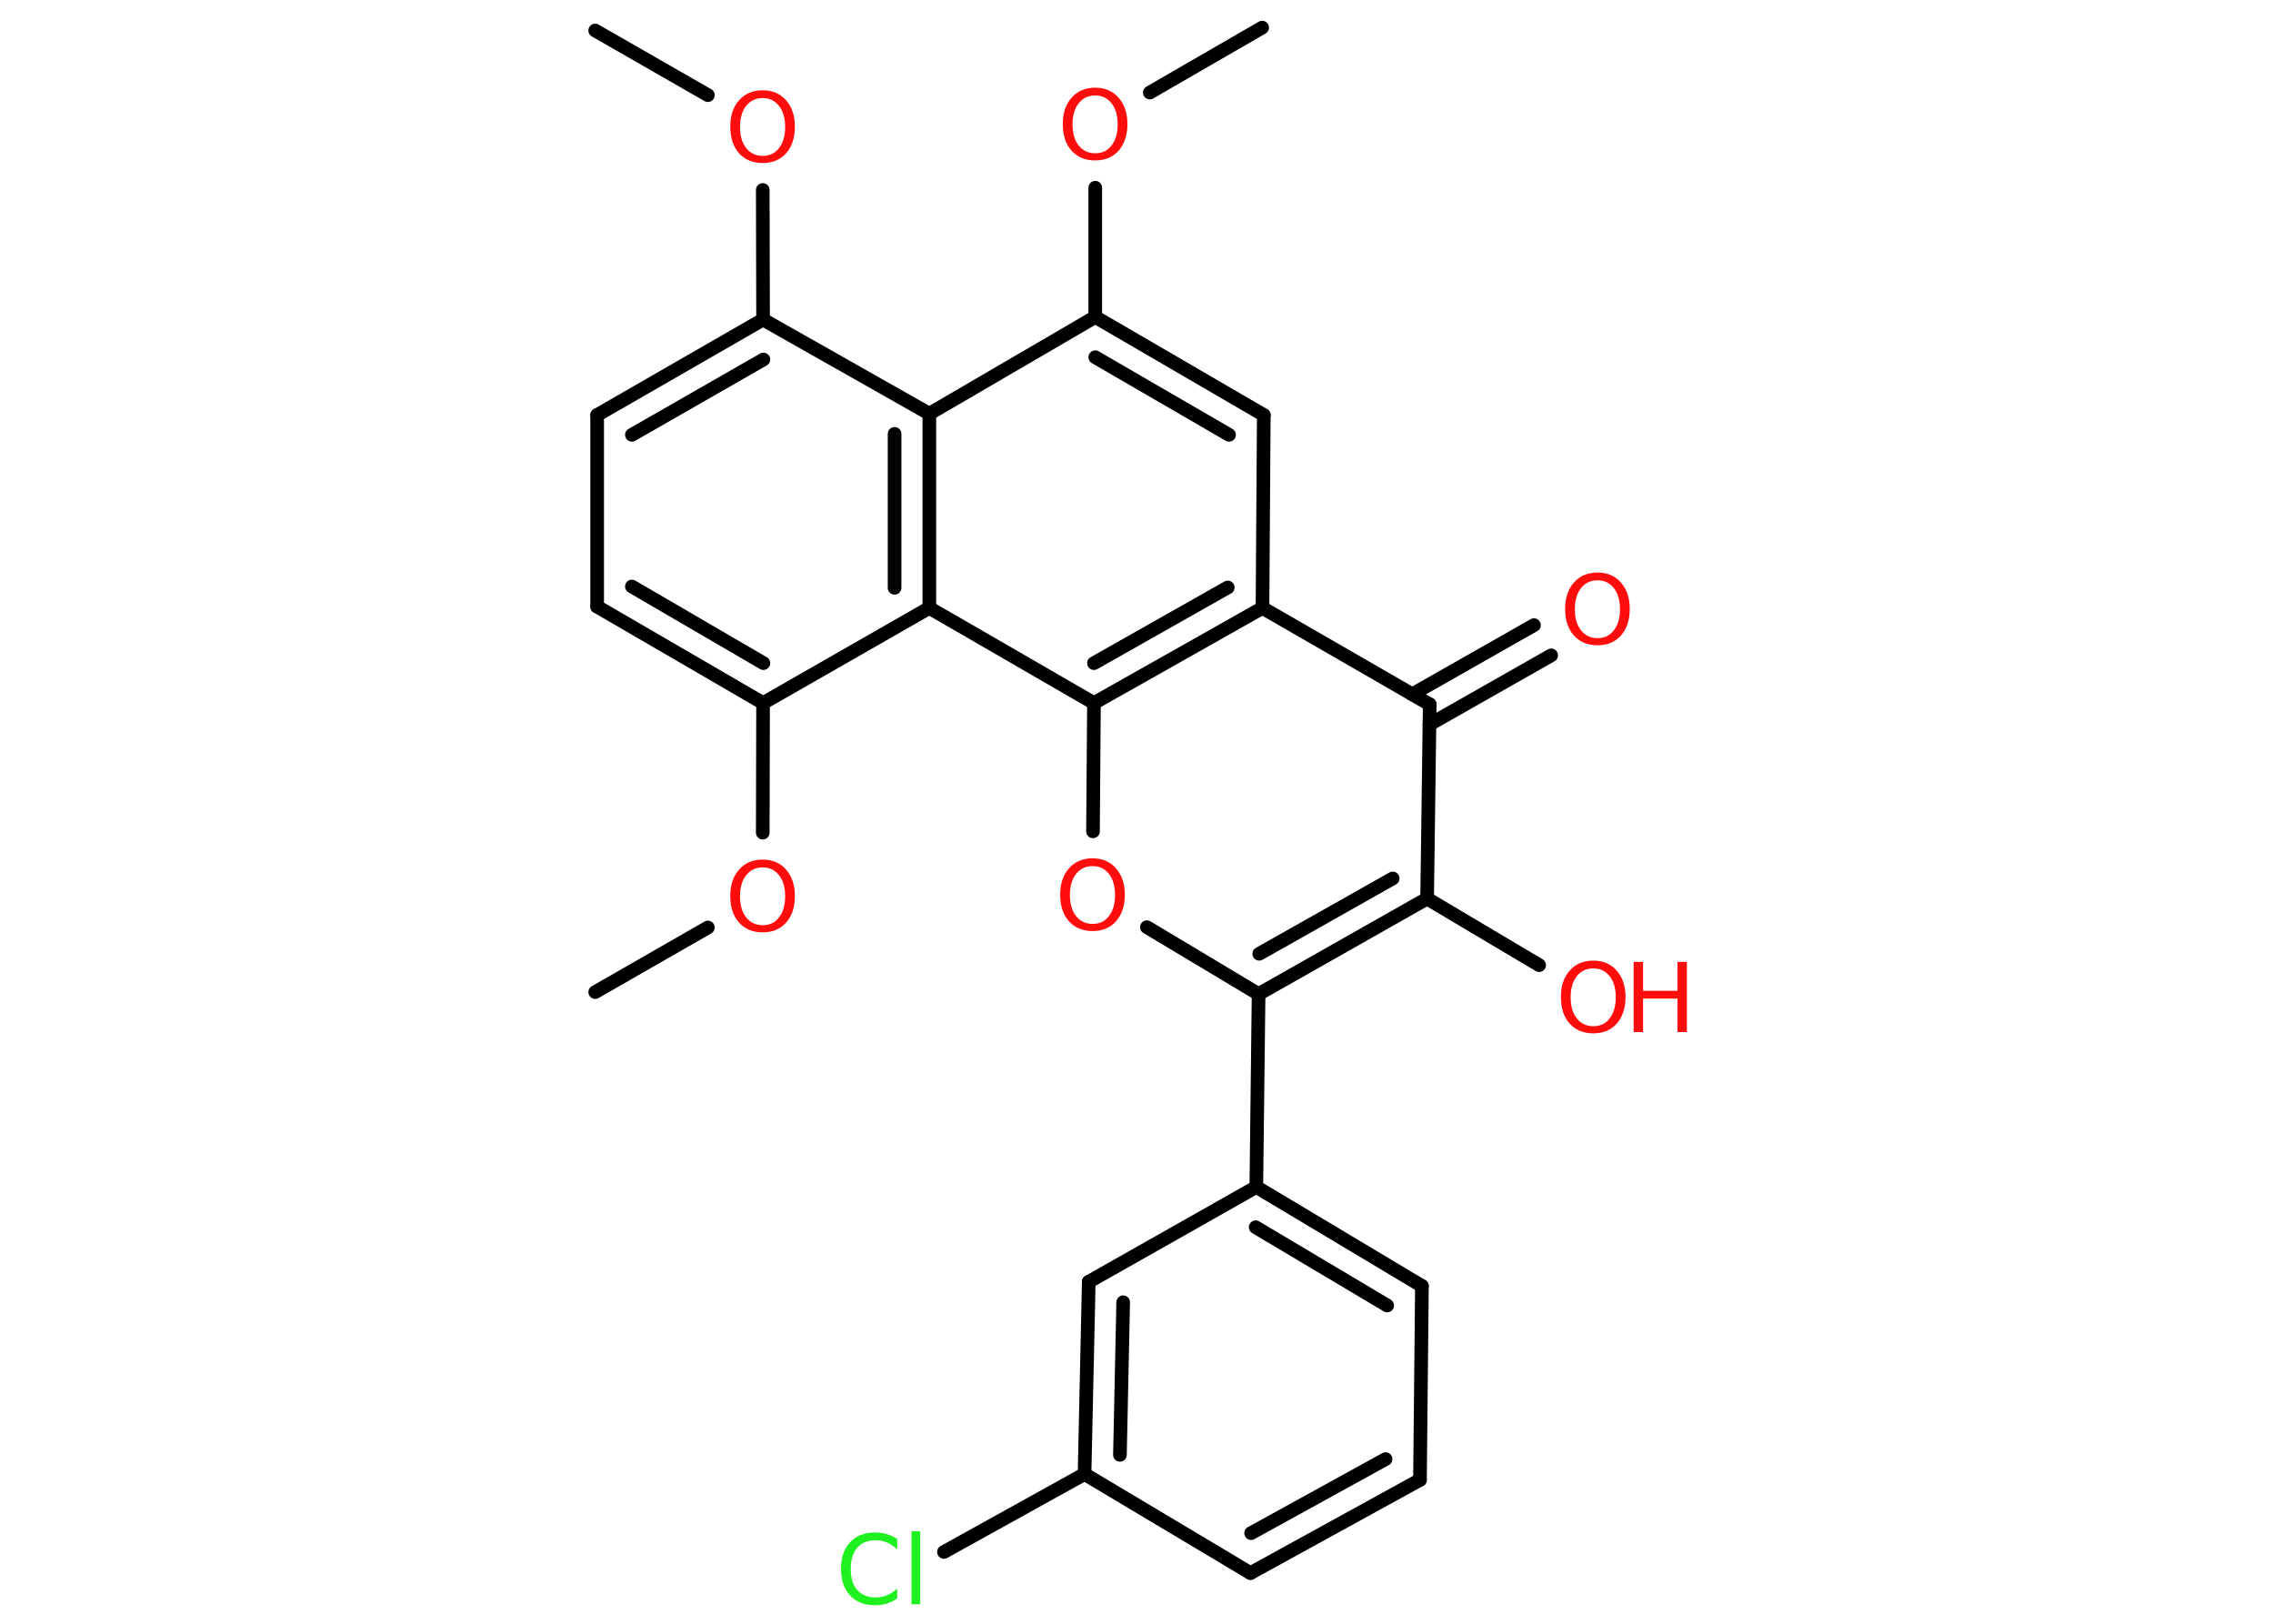 <?xml version='1.0' encoding='UTF-8'?>
<!DOCTYPE svg PUBLIC "-//W3C//DTD SVG 1.1//EN" "http://www.w3.org/Graphics/SVG/1.1/DTD/svg11.dtd">
<svg version='1.2' xmlns='http://www.w3.org/2000/svg' xmlns:xlink='http://www.w3.org/1999/xlink' width='70.0mm' height='50.0mm' viewBox='0 0 70.0 50.0'>
  <desc>Generated by the Chemistry Development Kit (http://github.com/cdk)</desc>
  <g stroke-linecap='round' stroke-linejoin='round' stroke='#000000' stroke-width='.42' fill='#FF0D0D'>
    <rect x='.0' y='.0' width='70.0' height='50.0' fill='#FFFFFF' stroke='none'/>
    <g id='mol1' class='mol'>
      <line id='mol1bnd1' class='bond' x1='18.33' y1='.94' x2='21.8' y2='2.93'/>
      <line id='mol1bnd2' class='bond' x1='23.49' y1='5.85' x2='23.5' y2='9.84'/>
      <g id='mol1bnd3' class='bond'>
        <line x1='23.5' y1='9.84' x2='18.39' y2='12.78'/>
        <line x1='23.51' y1='11.07' x2='19.46' y2='13.39'/>
      </g>
      <line id='mol1bnd4' class='bond' x1='18.39' y1='12.78' x2='18.39' y2='18.68'/>
      <g id='mol1bnd5' class='bond'>
        <line x1='18.39' y1='18.68' x2='23.5' y2='21.65'/>
        <line x1='19.46' y1='18.06' x2='23.51' y2='20.42'/>
      </g>
      <line id='mol1bnd6' class='bond' x1='23.5' y1='21.65' x2='23.49' y2='25.64'/>
      <line id='mol1bnd7' class='bond' x1='21.8' y1='28.56' x2='18.33' y2='30.55'/>
      <line id='mol1bnd8' class='bond' x1='23.5' y1='21.65' x2='28.62' y2='18.72'/>
      <g id='mol1bnd9' class='bond'>
        <line x1='28.62' y1='18.72' x2='28.62' y2='12.74'/>
        <line x1='27.55' y1='18.1' x2='27.55' y2='13.36'/>
      </g>
      <line id='mol1bnd10' class='bond' x1='23.5' y1='9.84' x2='28.62' y2='12.74'/>
      <line id='mol1bnd11' class='bond' x1='28.62' y1='12.74' x2='33.73' y2='9.76'/>
      <line id='mol1bnd12' class='bond' x1='33.73' y1='9.76' x2='33.73' y2='5.78'/>
      <line id='mol1bnd13' class='bond' x1='35.41' y1='2.85' x2='38.87' y2='.85'/>
      <g id='mol1bnd14' class='bond'>
        <line x1='38.92' y1='12.78' x2='33.73' y2='9.76'/>
        <line x1='37.85' y1='13.39' x2='33.73' y2='11.0'/>
      </g>
      <line id='mol1bnd15' class='bond' x1='38.92' y1='12.78' x2='38.88' y2='18.72'/>
      <line id='mol1bnd16' class='bond' x1='38.88' y1='18.72' x2='44.03' y2='21.69'/>
      <g id='mol1bnd17' class='bond'>
        <line x1='43.49' y1='21.38' x2='47.24' y2='19.25'/>
        <line x1='44.02' y1='22.31' x2='47.77' y2='20.18'/>
      </g>
      <line id='mol1bnd18' class='bond' x1='44.03' y1='21.69' x2='43.95' y2='27.67'/>
      <line id='mol1bnd19' class='bond' x1='43.95' y1='27.67' x2='47.4' y2='29.72'/>
      <g id='mol1bnd20' class='bond'>
        <line x1='38.76' y1='30.61' x2='43.95' y2='27.67'/>
        <line x1='38.78' y1='29.37' x2='42.89' y2='27.05'/>
      </g>
      <line id='mol1bnd21' class='bond' x1='38.76' y1='30.61' x2='38.69' y2='36.55'/>
      <g id='mol1bnd22' class='bond'>
        <line x1='43.79' y1='39.6' x2='38.69' y2='36.55'/>
        <line x1='42.72' y1='40.2' x2='38.67' y2='37.79'/>
      </g>
      <line id='mol1bnd23' class='bond' x1='43.79' y1='39.6' x2='43.73' y2='45.57'/>
      <g id='mol1bnd24' class='bond'>
        <line x1='38.51' y1='48.44' x2='43.73' y2='45.57'/>
        <line x1='38.53' y1='47.21' x2='42.67' y2='44.93'/>
      </g>
      <line id='mol1bnd25' class='bond' x1='38.51' y1='48.44' x2='33.4' y2='45.39'/>
      <line id='mol1bnd26' class='bond' x1='33.4' y1='45.39' x2='29.07' y2='47.79'/>
      <g id='mol1bnd27' class='bond'>
        <line x1='33.53' y1='39.47' x2='33.4' y2='45.39'/>
        <line x1='34.59' y1='40.1' x2='34.49' y2='44.8'/>
      </g>
      <line id='mol1bnd28' class='bond' x1='38.69' y1='36.55' x2='33.53' y2='39.47'/>
      <line id='mol1bnd29' class='bond' x1='38.76' y1='30.61' x2='35.32' y2='28.55'/>
      <line id='mol1bnd30' class='bond' x1='33.66' y1='25.6' x2='33.69' y2='21.65'/>
      <g id='mol1bnd31' class='bond'>
        <line x1='33.69' y1='21.65' x2='38.88' y2='18.72'/>
        <line x1='33.69' y1='20.42' x2='37.81' y2='18.09'/>
      </g>
      <line id='mol1bnd32' class='bond' x1='28.62' y1='18.72' x2='33.69' y2='21.65'/>
      <path id='mol1atm2' class='atom' d='M23.49 3.02q-.32 .0 -.51 .24q-.19 .24 -.19 .65q.0 .41 .19 .65q.19 .24 .51 .24q.32 .0 .5 -.24q.19 -.24 .19 -.65q.0 -.41 -.19 -.65q-.19 -.24 -.5 -.24zM23.49 2.78q.45 .0 .72 .31q.27 .31 .27 .81q.0 .51 -.27 .82q-.27 .3 -.72 .3q-.46 .0 -.73 -.3q-.27 -.3 -.27 -.82q.0 -.51 .27 -.81q.27 -.31 .73 -.31z' stroke='none'/>
      <path id='mol1atm7' class='atom' d='M23.49 26.71q-.32 .0 -.51 .24q-.19 .24 -.19 .65q.0 .41 .19 .65q.19 .24 .51 .24q.32 .0 .5 -.24q.19 -.24 .19 -.65q.0 -.41 -.19 -.65q-.19 -.24 -.5 -.24zM23.49 26.47q.45 .0 .72 .31q.27 .31 .27 .81q.0 .51 -.27 .82q-.27 .3 -.72 .3q-.46 .0 -.73 -.3q-.27 -.3 -.27 -.82q.0 -.51 .27 -.81q.27 -.31 .73 -.31z' stroke='none'/>
      <path id='mol1atm12' class='atom' d='M33.73 2.94q-.32 .0 -.51 .24q-.19 .24 -.19 .65q.0 .41 .19 .65q.19 .24 .51 .24q.32 .0 .5 -.24q.19 -.24 .19 -.65q.0 -.41 -.19 -.65q-.19 -.24 -.5 -.24zM33.73 2.7q.45 .0 .72 .31q.27 .31 .27 .81q.0 .51 -.27 .82q-.27 .3 -.72 .3q-.46 .0 -.73 -.3q-.27 -.3 -.27 -.82q.0 -.51 .27 -.81q.27 -.31 .73 -.31z' stroke='none'/>
      <path id='mol1atm17' class='atom' d='M49.2 17.87q-.32 .0 -.51 .24q-.19 .24 -.19 .65q.0 .41 .19 .65q.19 .24 .51 .24q.32 .0 .5 -.24q.19 -.24 .19 -.65q.0 -.41 -.19 -.65q-.19 -.24 -.5 -.24zM49.2 17.63q.45 .0 .72 .31q.27 .31 .27 .81q.0 .51 -.27 .82q-.27 .3 -.72 .3q-.46 .0 -.73 -.3q-.27 -.3 -.27 -.82q.0 -.51 .27 -.81q.27 -.31 .73 -.31z' stroke='none'/>
      <g id='mol1atm19' class='atom'>
        <path d='M49.07 29.82q-.32 .0 -.51 .24q-.19 .24 -.19 .65q.0 .41 .19 .65q.19 .24 .51 .24q.32 .0 .5 -.24q.19 -.24 .19 -.65q.0 -.41 -.19 -.65q-.19 -.24 -.5 -.24zM49.07 29.58q.45 .0 .72 .31q.27 .31 .27 .81q.0 .51 -.27 .82q-.27 .3 -.72 .3q-.46 .0 -.73 -.3q-.27 -.3 -.27 -.82q.0 -.51 .27 -.81q.27 -.31 .73 -.31z' stroke='none'/>
        <path d='M50.31 29.62h.29v.89h1.06v-.89h.29v2.16h-.29v-1.03h-1.06v1.03h-.29v-2.16z' stroke='none'/>
      </g>
      <path id='mol1atm26' class='atom' d='M27.63 47.4v.31q-.15 -.14 -.31 -.21q-.17 -.07 -.35 -.07q-.37 .0 -.57 .23q-.2 .23 -.2 .65q.0 .43 .2 .65q.2 .23 .57 .23q.19 .0 .35 -.07q.17 -.07 .31 -.2v.3q-.15 .11 -.32 .16q-.17 .05 -.36 .05q-.49 .0 -.77 -.3q-.28 -.3 -.28 -.82q.0 -.52 .28 -.82q.28 -.3 .77 -.3q.19 .0 .36 .05q.17 .05 .32 .15zM28.07 47.15h.27v2.25h-.27v-2.25z' stroke='none' fill='#1FF01F'/>
      <path id='mol1atm28' class='atom' d='M33.65 26.67q-.32 .0 -.51 .24q-.19 .24 -.19 .65q.0 .41 .19 .65q.19 .24 .51 .24q.32 .0 .5 -.24q.19 -.24 .19 -.65q.0 -.41 -.19 -.65q-.19 -.24 -.5 -.24zM33.65 26.43q.45 .0 .72 .31q.27 .31 .27 .81q.0 .51 -.27 .82q-.27 .3 -.72 .3q-.46 .0 -.73 -.3q-.27 -.3 -.27 -.82q.0 -.51 .27 -.81q.27 -.31 .73 -.31z' stroke='none'/>
    </g>
  </g>
</svg>
